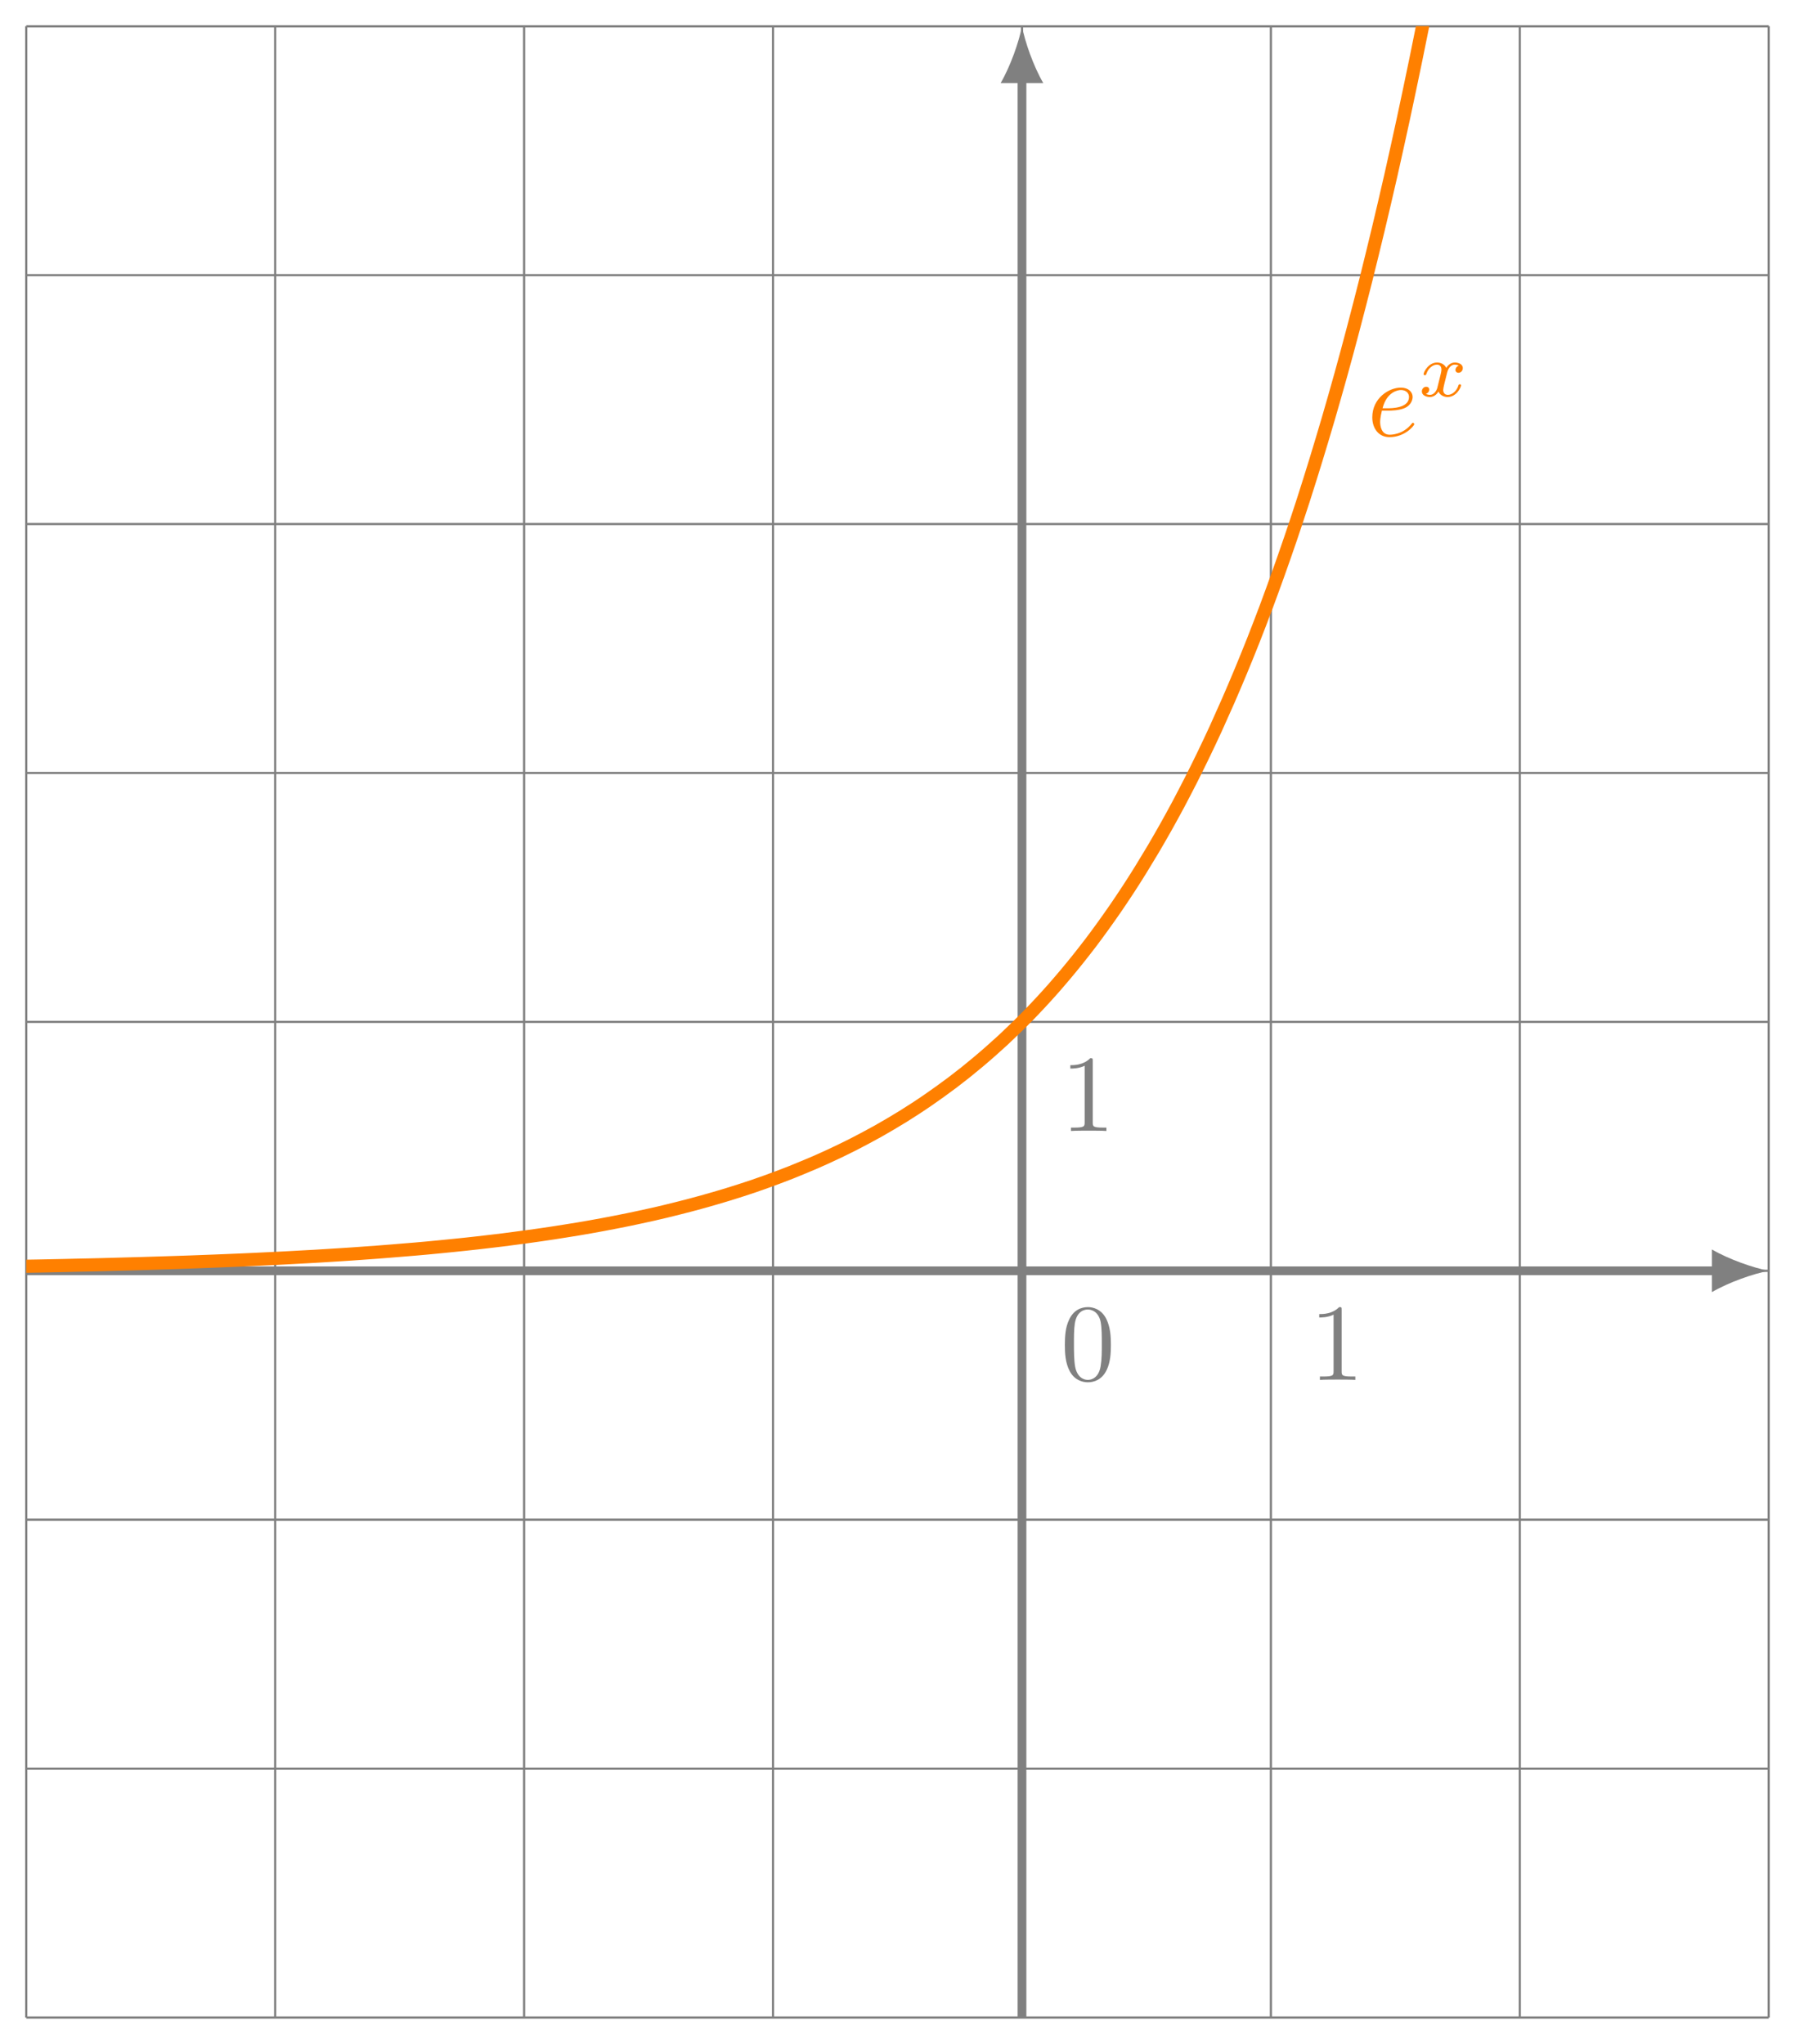 <svg version='1.1' xmlns='http://www.w3.org/2000/svg' xmlns:xlink='http://www.w3.org/1999/xlink' width='163.523pt' height='186.2pt' viewBox='0 -186.2 163.523 186.2' class="tikz-diagram"><defs><clipPath id='clip1'><path d='M2.391 2.391V183.813H161.133V2.391ZM161.133 183.813'/></clipPath></defs><g id='page1'><g transform='scale(1 -1)'><path d='M2.391 2.391H161.133M2.391 25.066H161.133M2.391 47.746H161.133M2.391 70.422H161.133M2.391 93.102H161.133M2.391 115.777H161.133M2.391 138.457H161.133M2.391 161.133H161.133M2.391 183.801H161.133M2.391 2.391V183.813M25.066 2.391V183.813M47.746 2.391V183.813M70.422 2.391V183.813M93.102 2.391V183.813M115.777 2.391V183.813M138.453 2.391V183.813M161.125 2.391V183.813' stroke='#808080' fill='none' stroke-width='.199' stroke-miterlimit='10'/><path d='M2.391 70.422H156.469' stroke='#808080' fill='none' stroke-width='.797' stroke-miterlimit='10'/><path d='M161.133 70.422C159.75 70.684 157.508 71.461 155.953 72.367V68.48C157.508 69.387 159.75 70.164 161.133 70.422' fill='#808080'/><path d='M93.102 2.391V179.148' stroke='#808080' fill='none' stroke-width='.797' stroke-miterlimit='10'/><path d='M93.102 183.812C92.84 182.43 92.062 180.183 91.156 178.629H95.043C94.137 180.183 93.359 182.43 93.102 183.812' fill='#808080'/><g clip-path='url(#clip1)'><path d='M-20.289 70.574C-20.289 70.574-19.465 70.582-19.148 70.582C-18.832 70.586-18.324 70.59-18.008 70.594C-17.691 70.594-17.184 70.598-16.871 70.602C-16.555 70.602-16.047 70.605-15.73 70.609C-15.414 70.613-14.906 70.617-14.59 70.621C-14.273 70.621-13.766 70.625-13.449 70.629C-13.133 70.633-12.629 70.637-12.312 70.641C-11.996 70.645-11.488 70.648-11.172 70.648C-10.855 70.652-10.348 70.656-10.031 70.66C-9.715 70.664-9.211 70.672-8.895 70.676C-8.578 70.68-8.07 70.684-7.754 70.688C-7.437 70.691-6.93 70.699-6.613 70.703C-6.297 70.707-5.789 70.711-5.473 70.715C-5.156 70.719-4.652 70.727-4.336 70.73S-3.512 70.742-3.195 70.746S-2.371 70.758-2.055 70.762C-1.738 70.77-1.234 70.777-.918 70.781C-.602 70.785-.094 70.793 .223 70.801C.539 70.805 1.047 70.813 1.363 70.82C1.68 70.824 2.188 70.836 2.504 70.84C2.816 70.848 3.324 70.855 3.641 70.859C3.957 70.867 4.465 70.875 4.781 70.883C5.098 70.891 5.606 70.902 5.922 70.906C6.238 70.914 6.742 70.926 7.059 70.934C7.375 70.941 7.883 70.949 8.199 70.957C8.516 70.965 9.023 70.977 9.34 70.984C9.656 70.992 10.164 71.008 10.477 71.016C10.793 71.023 11.301 71.039 11.617 71.047C11.934 71.055 12.441 71.07 12.758 71.078C13.074 71.086 13.582 71.102 13.898 71.113C14.215 71.121 14.719 71.137 15.035 71.148C15.352 71.156 15.859 71.176 16.176 71.184C16.492 71.195 17 71.211 17.316 71.223C17.633 71.234 18.137 71.254 18.453 71.266C18.77 71.277 19.277 71.297 19.594 71.309C19.91 71.324 20.418 71.344 20.734 71.355S21.559 71.391 21.875 71.402C22.188 71.418 22.695 71.438 23.012 71.453C23.328 71.469 23.836 71.492 24.152 71.508C24.469 71.523 24.977 71.547 25.293 71.562C25.609 71.578 26.113 71.605 26.43 71.621C26.746 71.637 27.254 71.664 27.57 71.684C27.887 71.699 28.395 71.73 28.711 71.746C29.027 71.766 29.535 71.797 29.848 71.816C30.164 71.836 30.672 71.867 30.988 71.887C31.305 71.91 31.812 71.941 32.129 71.961C32.445 71.984 32.953 72.02 33.27 72.043S34.09 72.102 34.406 72.125C34.723 72.148 35.23 72.191 35.547 72.215C35.863 72.238 36.371 72.281 36.688 72.309C37.004 72.332 37.508 72.375 37.824 72.402C38.141 72.43 38.648 72.477 38.965 72.504C39.281 72.535 39.789 72.582 40.105 72.613S40.93 72.695 41.246 72.727S42.066 72.812 42.383 72.844C42.699 72.879 43.207 72.934 43.523 72.969C43.84 73.004 44.348 73.062 44.664 73.102C44.98 73.141 45.484 73.199 45.801 73.238C46.117 73.281 46.625 73.344 46.941 73.387C47.258 73.426 47.766 73.492 48.082 73.539C48.398 73.582 48.906 73.652 49.223 73.699C49.535 73.742 50.043 73.816 50.359 73.867C50.676 73.914 51.184 73.996 51.5 74.047S52.324 74.18 52.641 74.23C52.957 74.285 53.461 74.371 53.777 74.426C54.094 74.48 54.602 74.574 54.918 74.633C55.234 74.691 55.742 74.789 56.059 74.852S56.883 75.016 57.195 75.078C57.512 75.145 58.02 75.25 58.336 75.32C58.652 75.387 59.16 75.5 59.477 75.57C59.793 75.645 60.301 75.762 60.617 75.836C60.934 75.914 61.438 76.035 61.754 76.117C62.07 76.195 62.578 76.324 62.895 76.41C63.211 76.492 63.719 76.629 64.035 76.719C64.352 76.805 64.856 76.949 65.172 77.043C65.488 77.133 65.996 77.285 66.312 77.383C66.629 77.48 67.137 77.641 67.453 77.742S68.277 78.012 68.594 78.117C68.906 78.227 69.414 78.402 69.731 78.516S70.555 78.816 70.871 78.934C71.188 79.051 71.695 79.246 72.012 79.371S72.832 79.703 73.148 79.836C73.465 79.965 73.973 80.18 74.289 80.316C74.606 80.453 75.113 80.684 75.43 80.828C75.746 80.973 76.254 81.211 76.566 81.363C76.883 81.519 77.391 81.766 77.707 81.926C78.023 82.09 78.531 82.352 78.848 82.523C79.164 82.691 79.672 82.969 79.988 83.144C80.305 83.324 80.809 83.613 81.125 83.801S81.949 84.293 82.266 84.488S83.09 85.008 83.406 85.215C83.723 85.422 84.23 85.758 84.543 85.977C84.859 86.195 85.367 86.551 85.684 86.781C86 87.008 86.508 87.383 86.824 87.621S87.648 88.254 87.965 88.508C88.281 88.762 88.785 89.176 89.102 89.441C89.418 89.707 89.926 90.141 90.242 90.422C90.559 90.699 91.066 91.156 91.383 91.449C91.699 91.742 92.203 92.227 92.52 92.535S93.344 93.344 93.66 93.668S94.484 94.523 94.801 94.867C95.117 95.207 95.625 95.766 95.941 96.125C96.254 96.484 96.762 97.07 97.078 97.449C97.395 97.824 97.902 98.445 98.219 98.844C98.535 99.238 99.043 99.891 99.359 100.305C99.676 100.723 100.18 101.406 100.496 101.848C100.812 102.285 101.32 103.004 101.637 103.465C101.953 103.926 102.461 104.684 102.777 105.168C103.094 105.652 103.602 106.449 103.914 106.957C104.231 107.469 104.738 108.305 105.055 108.84C105.371 109.379 105.879 110.258 106.195 110.82S107.019 112.309 107.336 112.902C107.652 113.496 108.156 114.469 108.473 115.09C108.789 115.715 109.297 116.738 109.613 117.394C109.93 118.047 110.438 119.125 110.754 119.812C111.07 120.504 111.574 121.633 111.891 122.359C112.207 123.082 112.715 124.273 113.031 125.035C113.348 125.797 113.856 127.047 114.172 127.848C114.488 128.652 114.996 129.965 115.312 130.809C115.625 131.652 116.133 133.035 116.449 133.922C116.766 134.805 117.273 136.262 117.59 137.191C117.906 138.121 118.414 139.652 118.731 140.633S119.551 143.223 119.867 144.25C120.184 145.281 120.691 146.973 121.008 148.055S121.832 150.918 122.148 152.055C122.465 153.195 122.973 155.066 123.285 156.262C123.602 157.461 124.109 159.426 124.426 160.684C124.742 161.945 125.25 164.016 125.566 165.34C125.883 166.664 126.391 168.836 126.707 170.227C127.023 171.621 127.527 173.906 127.844 175.371C128.16 176.836 128.668 179.242 128.984 180.781S129.809 184.848 130.125 186.469C130.441 188.086 130.949 190.742 131.262 192.445C131.578 194.148 132.086 196.945 132.402 198.734C132.719 200.527 133.227 203.465 133.543 205.348C133.859 207.227 134.367 210.32 134.684 212.301C135 214.277 135.504 217.531 135.82 219.609C136.137 221.691 136.644 225.109 136.961 227.301C137.277 229.488 137.785 233.082 138.102 235.383S138.922 241.461 139.238 243.883C139.555 246.301 140.062 250.277 140.379 252.82C140.695 255.367 141.203 259.543 141.519 262.219S142.344 269.289 142.66 272.102C142.973 274.918 143.481 279.539 143.797 282.5C144.113 285.457 144.621 290.312 144.938 293.426C145.254 296.535 145.762 301.648 146.078 304.918C146.394 308.191 146.898 313.559 147.215 316.996C147.531 320.437 148.039 326.09 148.356 329.707S149.18 339.262 149.496 343.066C149.812 346.867 150.32 353.117 150.633 357.117C150.949 361.117 151.457 367.687 151.773 371.891C152.09 376.098 152.598 383.004 152.914 387.426C153.231 391.852 153.738 399.113 154.055 403.766C154.371 408.414 154.875 416.055 155.191 420.941C155.508 425.832 156.016 433.859 156.332 439C156.648 444.145 157.156 452.594 157.473 458S158.293 472.281 158.609 477.965C158.926 483.652 159.434 492.992 159.75 498.969C160.066 504.949 160.574 514.77 160.891 521.055S161.715 537.668 162.031 544.277C162.348 550.887 162.852 561.738 163.168 568.691C163.484 575.641 163.992 587.063 164.309 594.371C164.625 601.68 165.133 613.68 165.449 621.367C165.766 629.051 166.269 641.68 166.586 649.758C166.902 657.84 167.41 671.117 167.727 679.613C168.043 688.113 168.551 702.074 168.867 711.012C169.184 719.945 169.691 734.621 170.008 744.02C170.32 753.414 170.828 768.848 171.144 778.73C171.461 788.609 171.969 804.84 172.285 815.227C172.602 825.617 173.109 842.688 173.426 853.613C173.742 864.539 174.246 882.48 174.562 893.969C174.879 905.457 175.387 924.332 175.703 936.41C176.019 948.492 176.527 968.328 176.844 981.031C177.16 993.734 177.668 1014.609 177.981 1027.965C178.297 1041.324 178.805 1063.254 179.121 1077.293C179.438 1091.343 179.945 1114.423 180.262 1129.193S181.086 1168.223 181.402 1183.753C181.719 1199.283 182.223 1224.793 182.539 1241.113C182.856 1257.453 183.363 1284.273 183.68 1301.453C183.996 1318.623 184.504 1346.833 184.82 1364.883C185.137 1382.943 185.641 1412.593 185.957 1431.583S186.781 1481.773 187.098 1501.733C187.414 1521.703 187.922 1554.493 188.238 1575.493C188.555 1596.483 189.062 1630.973 189.379 1653.053C189.691 1675.123 190.199 1711.383 190.516 1734.593C190.832 1757.813 191.34 1795.953 191.656 1820.363C191.973 1844.773 192.481 1884.863 192.797 1910.533C193.113 1936.203 193.617 1978.383 193.934 2005.373C194.25 2032.363 194.758 2076.683 195.074 2105.063C195.391 2133.453 195.898 2180.083 196.215 2209.923C196.531 2239.763 197.039 2288.783 197.352 2320.163C197.668 2351.543 198.176 2403.103 198.492 2436.103C198.809 2469.103 199.316 2523.303 199.633 2558.003C199.949 2592.703 200.457 2649.723 200.773 2686.203C201.09 2722.693 201.594 2782.623 201.91 2820.993C202.227 2859.363 202.734 2922.393 203.051 2962.743C203.367 3003.083 203.875 3069.343 204.191 3111.773C204.508 3154.193 205.012 3223.893 205.328 3268.503C205.645 3313.113 206.469 3433.303 206.469 3433.303' stroke='#ff8000' fill='none' stroke-width='1.196' stroke-miterlimit='10'/><path d='M126.418 148.784C126.707 148.784 127.444 148.804 127.942 149.013C128.639 149.312 128.689 149.9 128.689 150.039C128.689 150.477 128.31 150.886 127.623 150.886C126.518 150.886 125.014 149.92 125.014 148.177C125.014 147.161 125.602 146.374 126.578 146.374C128.002 146.374 128.838 147.43 128.838 147.55C128.838 147.609 128.778 147.679 128.718 147.679C128.669 147.679 128.649 147.659 128.589 147.579C127.803 146.594 126.717 146.594 126.598 146.594C125.821 146.594 125.731 147.43 125.731 147.749C125.731 147.868 125.741 148.177 125.89 148.784H126.418ZM125.95 149.003C126.338 150.517 127.364 150.667 127.623 150.667C128.091 150.667 128.36 150.378 128.36 150.039C128.36 149.003 126.767 149.003 126.358 149.003H125.95Z' fill='#ff8000'/><path d='M130.931 150.838C130.861 150.601 130.631 150.225 130.276 150.225C130.255 150.225 130.046 150.225 129.899 150.322C130.185 150.413 130.206 150.664 130.206 150.706C130.206 150.859 130.087 150.963 129.927 150.963C129.732 150.963 129.53 150.796 129.53 150.538C129.53 150.19 129.92 150.029 130.262 150.029C130.582 150.029 130.868 150.231 131.043 150.524C131.21 150.155 131.593 150.029 131.872 150.029C132.674 150.029 133.099 150.901 133.099 151.096C133.099 151.186 133.008 151.186 132.988 151.186C132.89 151.186 132.883 151.152 132.855 151.068C132.708 150.587 132.29 150.225 131.9 150.225C131.621 150.225 131.475 150.413 131.475 150.678C131.475 150.859 131.642 151.493 131.837 152.267C131.977 152.804 132.29 152.978 132.52 152.978C132.534 152.978 132.75 152.978 132.897 152.881C132.674 152.818 132.59 152.623 132.59 152.497C132.59 152.344 132.708 152.239 132.869 152.239C133.029 152.239 133.259 152.371 133.259 152.664C133.259 153.055 132.813 153.173 132.534 153.173C132.186 153.173 131.907 152.943 131.753 152.678C131.628 152.964 131.307 153.173 130.917 153.173C130.136 153.173 129.69 152.316 129.69 152.107C129.69 152.016 129.788 152.016 129.808 152.016C129.899 152.016 129.906 152.044 129.941 152.135C130.115 152.678 130.554 152.978 130.896 152.978C131.126 152.978 131.314 152.853 131.314 152.518C131.314 152.379 131.231 152.03 131.168 151.793L130.931 150.838Z' fill='#ff8000'/><g fill='#808080'><path d='M101.201 63.67C101.201 64.466 101.151 65.263 100.803 66C100.344 66.956 99.528 67.116 99.11 67.116C98.512 67.116 97.785 66.856 97.377 65.93C97.058 65.243 97.008 64.466 97.008 63.67C97.008 62.923 97.048 62.026 97.457 61.27C97.885 60.463 98.612 60.264 99.1 60.264C99.638 60.264 100.394 60.473 100.833 61.419C101.151 62.106 101.201 62.883 101.201 63.67ZM99.1 60.483C98.711 60.483 98.124 60.732 97.944 61.688C97.835 62.286 97.835 63.202 97.835 63.789C97.835 64.426 97.835 65.084 97.915 65.621C98.104 66.807 98.851 66.896 99.1 66.896C99.428 66.896 100.086 66.717 100.275 65.731C100.374 65.173 100.374 64.417 100.374 63.789C100.374 63.042 100.374 62.365 100.265 61.728C100.115 60.782 99.548 60.483 99.1 60.483Z'/><path d='M122.225 66.856C122.225 67.096 122.225 67.116 121.996 67.116C121.378 66.478 120.502 66.478 120.183 66.478V66.169C120.383 66.169 120.97 66.169 121.488 66.428V61.27C121.488 60.911 121.458 60.792 120.562 60.792H120.243V60.483C120.592 60.513 121.458 60.513 121.856 60.513C122.255 60.513 123.121 60.513 123.469 60.483V60.792H123.151C122.255 60.792 122.225 60.901 122.225 61.27V66.856Z'/><path d='M99.548 89.533C99.548 89.772 99.548 89.793 99.319 89.793C98.701 89.155 97.825 89.155 97.506 89.155V88.846C97.706 88.846 98.293 88.846 98.811 89.105V83.947C98.811 83.588 98.781 83.469 97.885 83.469H97.566V83.16C97.915 83.19 98.781 83.19 99.179 83.19C99.578 83.19 100.444 83.19 100.793 83.16V83.469H100.474C99.578 83.469 99.548 83.578 99.548 83.947V89.533Z'/></g></g></g></g></svg>